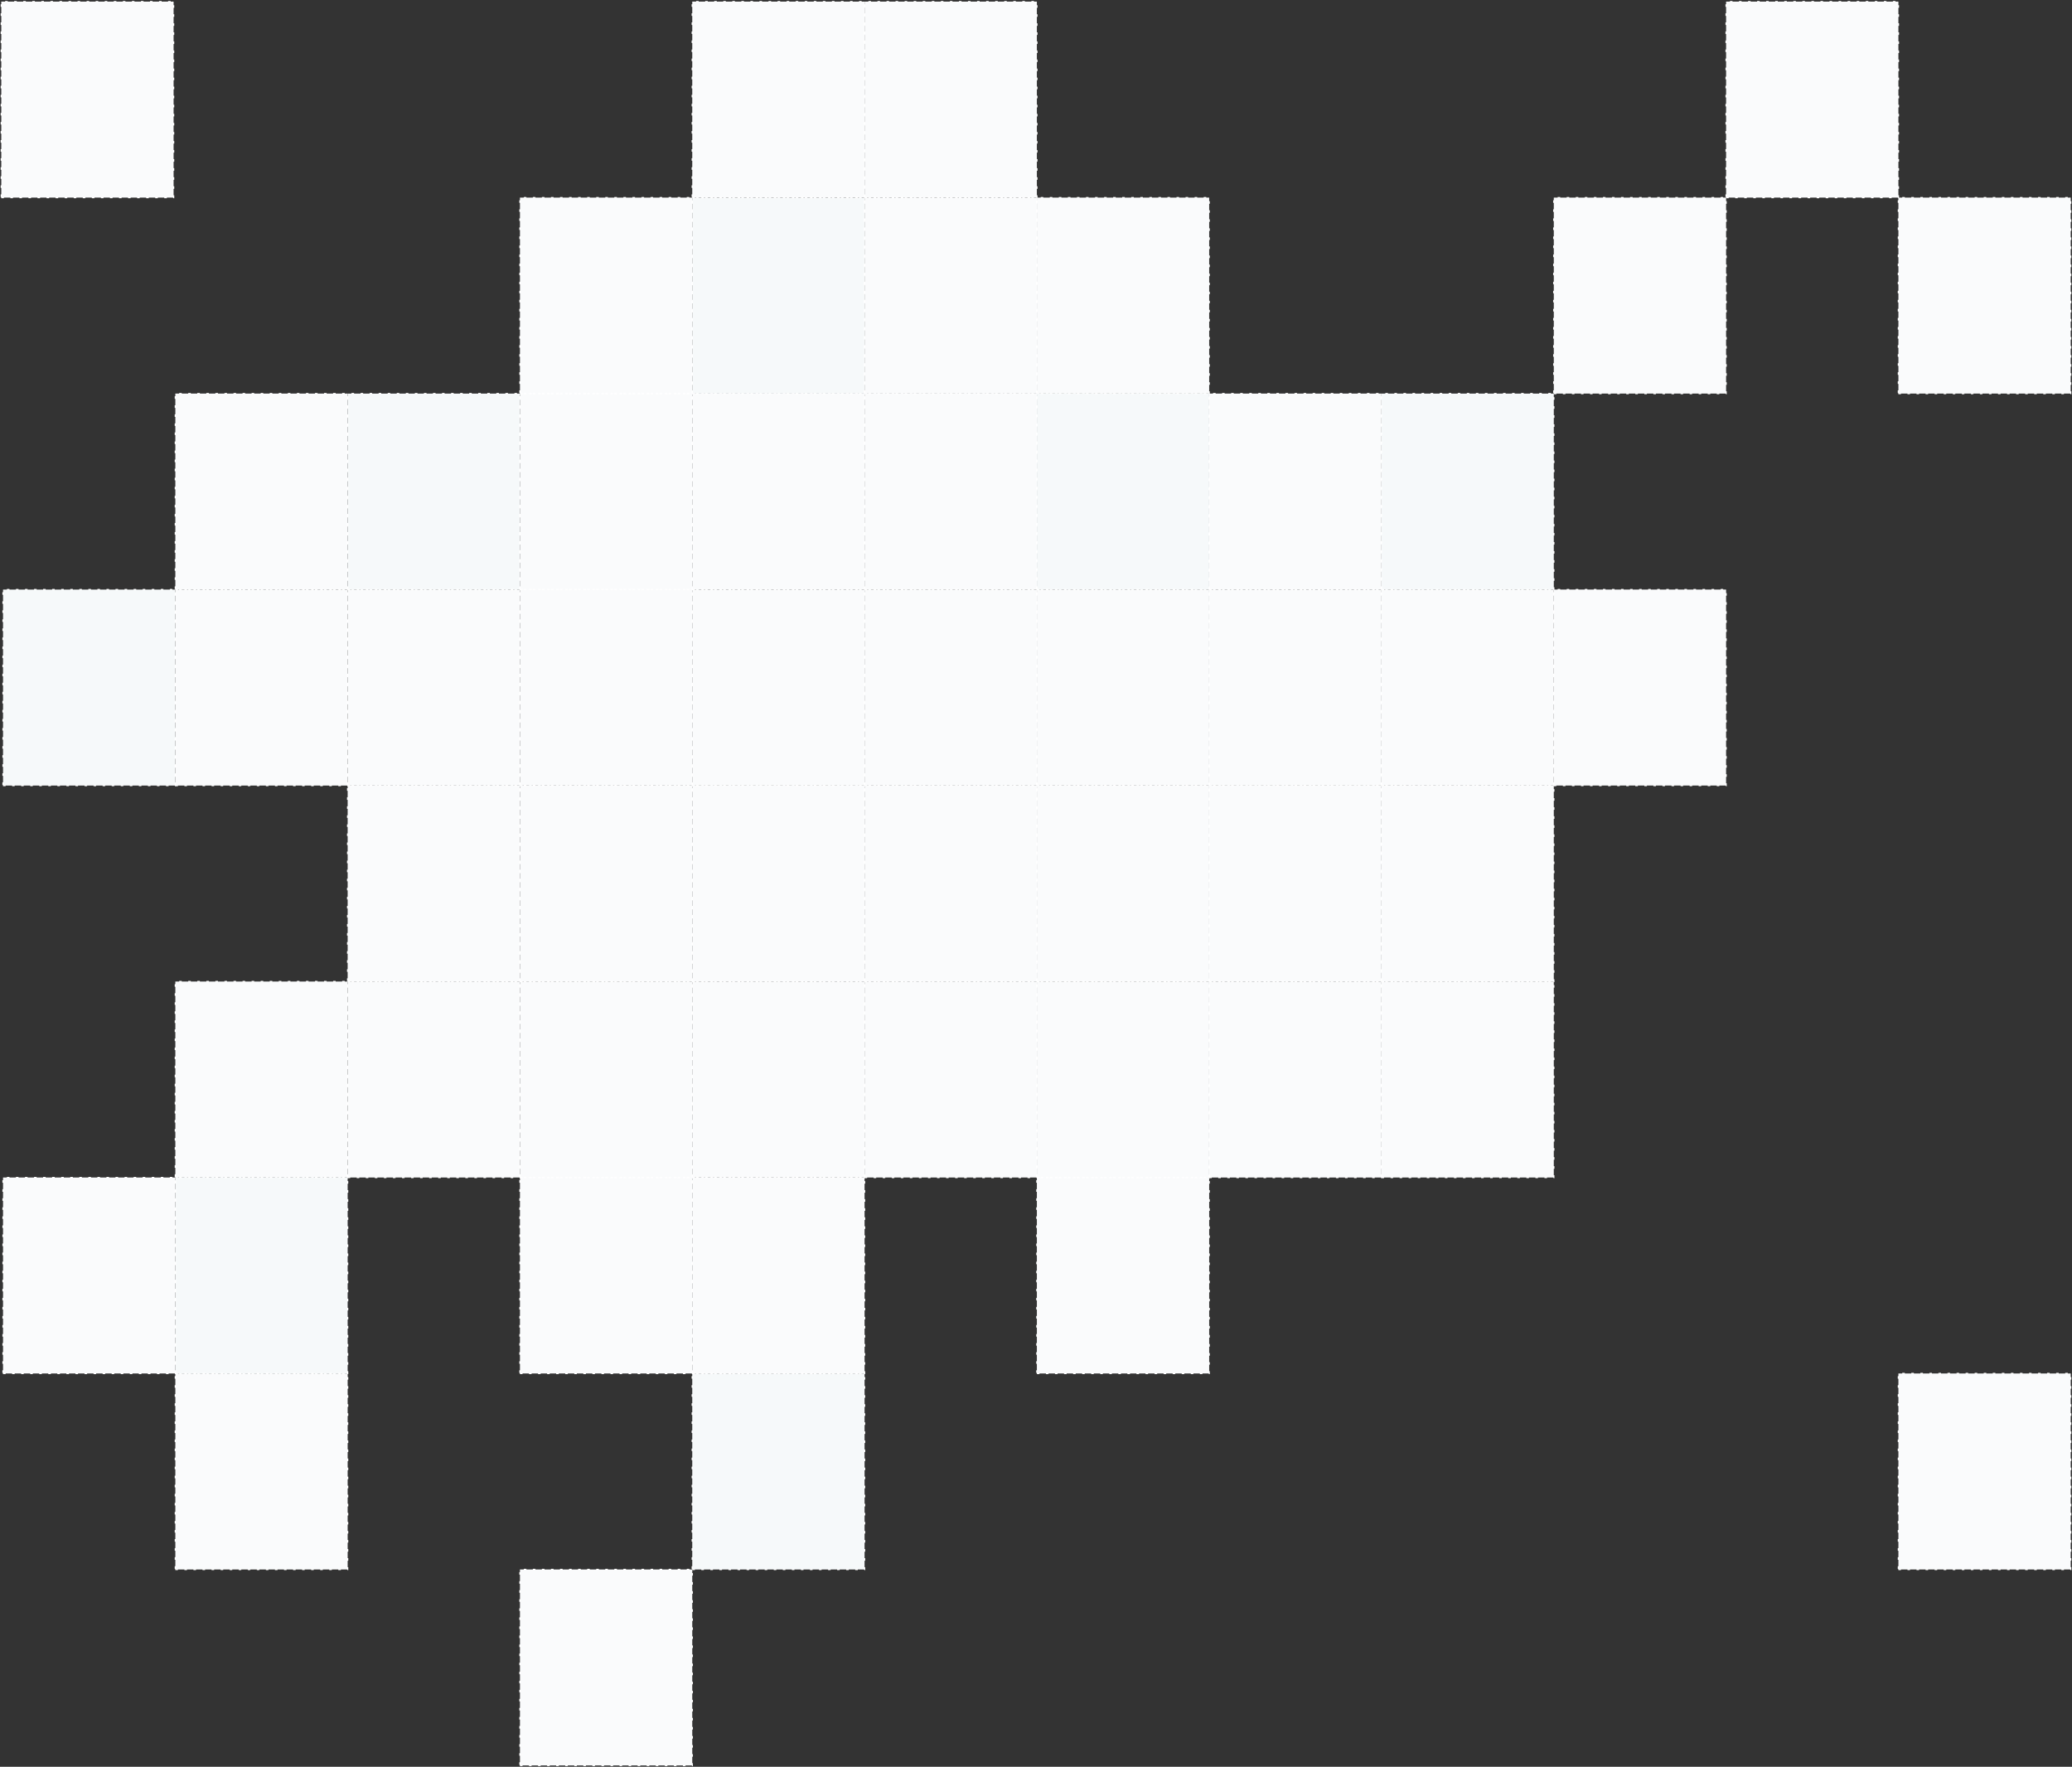 <svg width="1602" height="1366" fill="none" xmlns="http://www.w3.org/2000/svg"><rect width="100%" height="100%" fill="#333333" stroke="none"/><path d="M135.567 1213.47h133.221v-151.53H135.567v151.53ZM135.567 607.365h133.221V455.839H135.567v151.526Z" fill="#FAFBFC" stroke="#fff" strokeWidth="2" strokeLinecap="round" stroke-dasharray="2 5"/><path d="M2.346 607.365h133.221V455.839H2.346v151.526Z" fill="#F6F9FA" stroke="#fff" strokeWidth="2" strokeLinecap="round" stroke-dasharray="2 5"/><path d="M934.894 607.365h133.226V455.839H934.894v151.526Z" fill="#FAFBFC" stroke="#fff" strokeWidth="2" strokeLinecap="round" stroke-dasharray="2 5"/><path d="M535.23 1213.47h133.222v-151.53H535.23v151.53Z" fill="#F6F9FA" stroke="#fff" strokeWidth="2" strokeLinecap="round" stroke-dasharray="2 5"/><path d="M535.23 607.365h133.222V455.839H535.23v151.526ZM135.567 910.418h133.221V758.893H135.567v151.525ZM934.894 910.418h133.226V758.893H934.894v151.525ZM535.23 910.418h133.222V758.893H535.23v151.525Z" fill="#FAFBFC" stroke="#fff" strokeWidth="2" strokeLinecap="round" stroke-dasharray="2 5"/><path d="M535.23 304.312h133.222V152.785H535.23v151.527ZM135.567 1061.94h133.221V910.418H135.567v151.522Z" fill="#F6F9FA" stroke="#fff" strokeWidth="2" strokeLinecap="round" stroke-dasharray="2 5"/><path d="M2.346 1061.94h133.221V910.418H2.346v151.522ZM135.567 455.839h133.221V304.313H135.567v151.526ZM934.894 455.839h133.226V304.313H934.894v151.526ZM535.23 1061.94h133.222V910.418H535.23v151.522ZM535.23 455.839h133.222V304.313H535.23v151.526ZM934.894 758.892h133.226V607.365H934.894v151.527ZM1 152.786h133.221V1.259H1v151.527ZM535.23 758.892h133.222V607.365H535.23v151.527ZM535.23 152.786h133.222V1.259H535.23v151.527ZM1334.56 152.786h133.22V1.259h-133.22v151.527ZM268.788 607.365h133.221V455.839H268.788v151.526ZM1068.12 607.365h133.22V455.839h-133.22v151.526ZM1467.78 1213.47H1601v-151.53h-133.22v151.53ZM668.452 607.365h133.221V455.839H668.452v151.526ZM268.788 910.418h133.221V758.893H268.788v151.525ZM1068.12 910.418h133.22V758.893h-133.22v151.525ZM668.452 910.418h133.221V758.893H668.452v151.525ZM668.452 304.312h133.221V152.785H668.452v151.527ZM1467.78 304.312H1601V152.785h-133.22v151.527Z" fill="#FAFBFC" stroke="#fff" strokeWidth="2" strokeLinecap="round" stroke-dasharray="2 5"/><path d="M268.788 455.839h133.221V304.313H268.788v151.526ZM1068.12 455.839h133.22V304.313h-133.22v151.526Z" fill="#F6F9FA" stroke="#fff" strokeWidth="2" strokeLinecap="round" stroke-dasharray="2 5"/><path d="M668.452 455.839h133.221V304.313H668.452v151.526ZM268.788 758.892h133.221V607.365H268.788v151.527ZM1068.12 758.892h133.22V607.365h-133.22v151.527ZM668.452 758.892h133.221V607.365H668.452v151.527ZM668.452 152.786h133.221V1.259H668.452v151.527ZM402.009 1365H535.23v-151.53H402.009V1365ZM402.009 607.365H535.23V455.839H402.009v151.526ZM1201.34 607.365h133.22V455.839h-133.22v151.526ZM801.673 607.365h133.221V455.839H801.673v151.526ZM402.009 910.418H535.23V758.893H402.009v151.525ZM402.009 304.312H535.23V152.785H402.009v151.527ZM1201.34 304.312h133.22V152.785h-133.22v151.527ZM801.673 910.418h133.221V758.893H801.673v151.525ZM801.673 304.312h133.221V152.785H801.673v151.527ZM402.009 1061.94H535.23V910.418H402.009v151.522ZM402.009 455.839H535.23V304.313H402.009v151.526ZM801.673 1061.94h133.221V910.418H801.673v151.522Z" fill="#FAFBFC" stroke="#fff" strokeWidth="2" strokeLinecap="round" stroke-dasharray="2 5"/><path d="M801.673 455.839h133.221V304.313H801.673v151.526Z" fill="#F6F9FA" stroke="#fff" strokeWidth="2" strokeLinecap="round" stroke-dasharray="2 5"/><path d="M402.009 758.892H535.23V607.365H402.009v151.527ZM801.673 758.892h133.221V607.365H801.673v151.527Z" fill="#FAFBFC" stroke="#fff" strokeWidth="2" strokeLinecap="round" stroke-dasharray="2 5"/></svg>